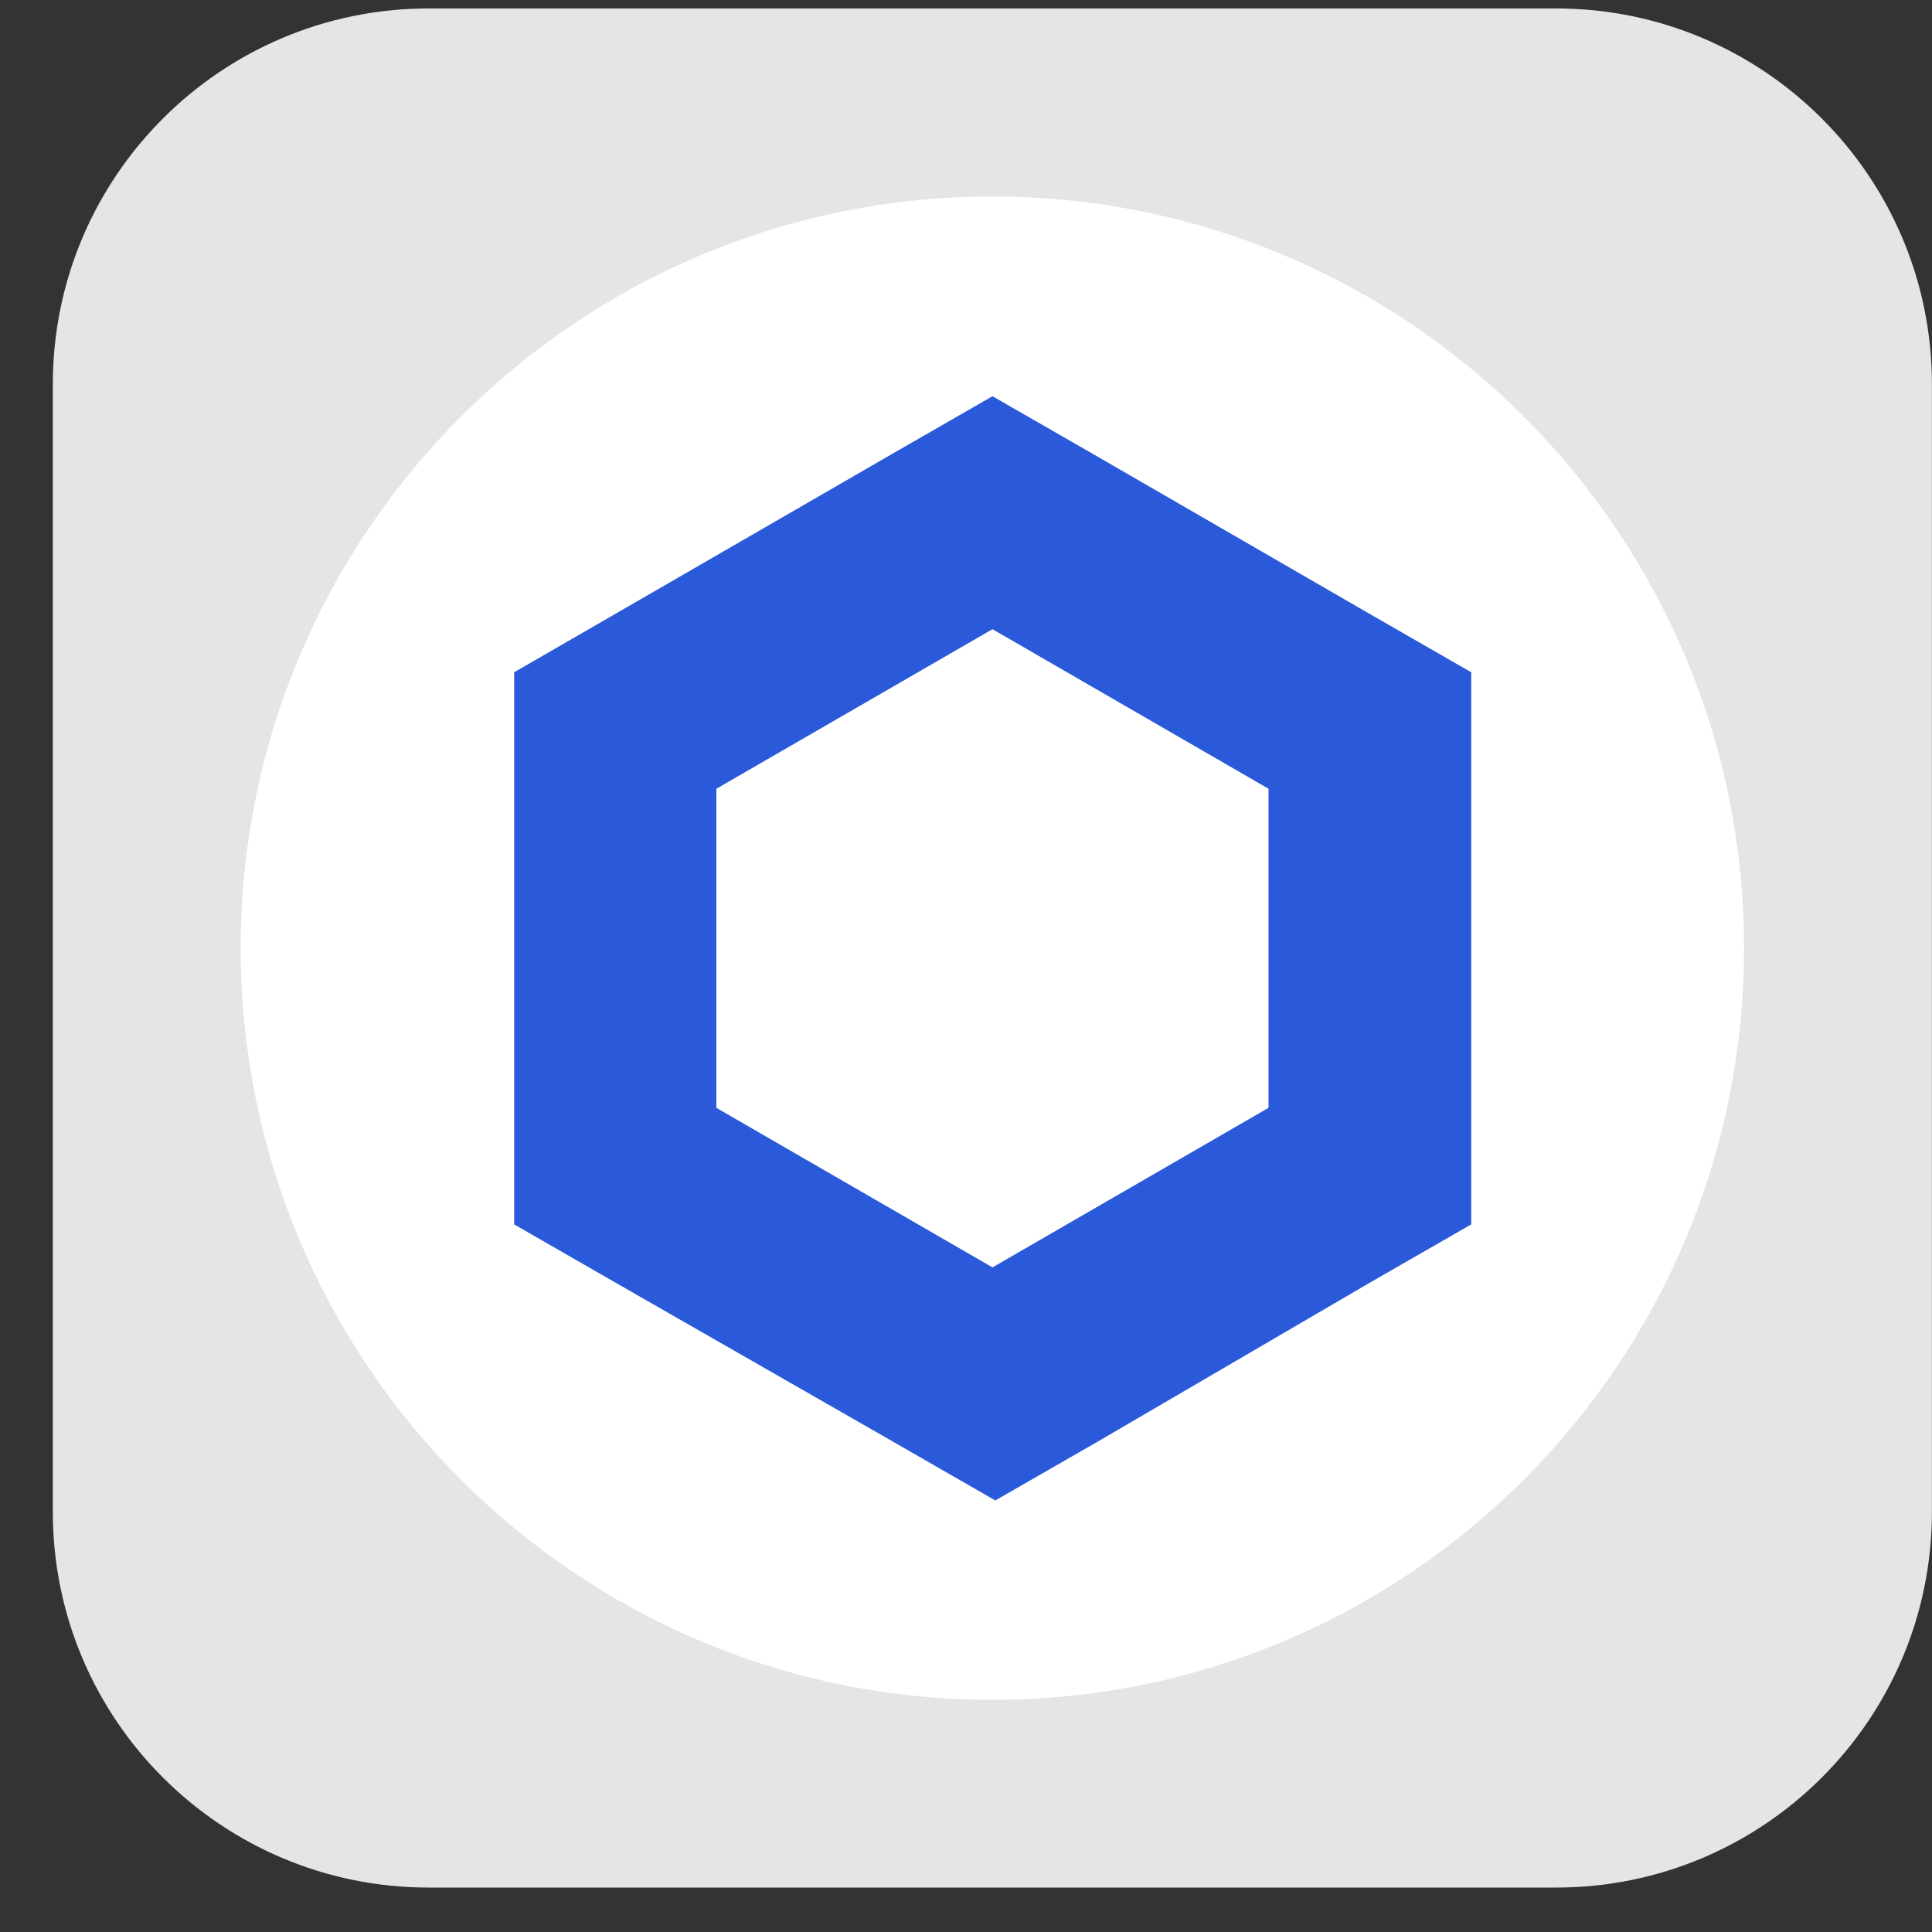 <svg width="24" height="24" viewBox="0 0 24 24" fill="none" xmlns="http://www.w3.org/2000/svg">
<rect x="0" y="0" width="24" height="24" fill="#333333" stroke="none"/>
<path d="M0.656 4.774C0.656 2.196 2.746 0.105 5.325 0.105H19.331C21.909 0.105 23.999 2.196 23.999 4.774V18.78C23.999 21.358 21.909 23.448 19.331 23.448H5.325C2.746 23.448 0.656 21.358 0.656 18.78V4.774Z" fill="#E5E5E5"/>
<g clip-path="url(#clip0_46573_41590)">
<path d="M12.327 21.116C17.484 21.116 21.665 16.935 21.665 11.778C21.665 6.622 17.484 2.441 12.327 2.441C7.171 2.441 2.99 6.622 2.99 11.778C2.99 16.935 7.171 21.116 12.327 21.116Z" fill="white"/>
<path d="M12.329 4.922L11.07 5.646L7.64 7.628L6.387 8.351V15.21L7.645 15.933L11.106 17.916L12.364 18.639L13.623 17.916L17.018 15.933L18.276 15.21V8.351L17.018 7.628L13.589 5.646L12.329 4.922ZM8.899 13.762V9.798L12.329 7.816L15.758 9.798V13.762L12.329 15.744L8.899 13.762Z" fill="#2A5ADA"/>
</g>
<defs>
<clipPath id="clip0_46573_41590">
<rect width="18.674" height="18.674" fill="white" transform="translate(2.99 2.441)"/>
</clipPath>
</defs>
</svg>
